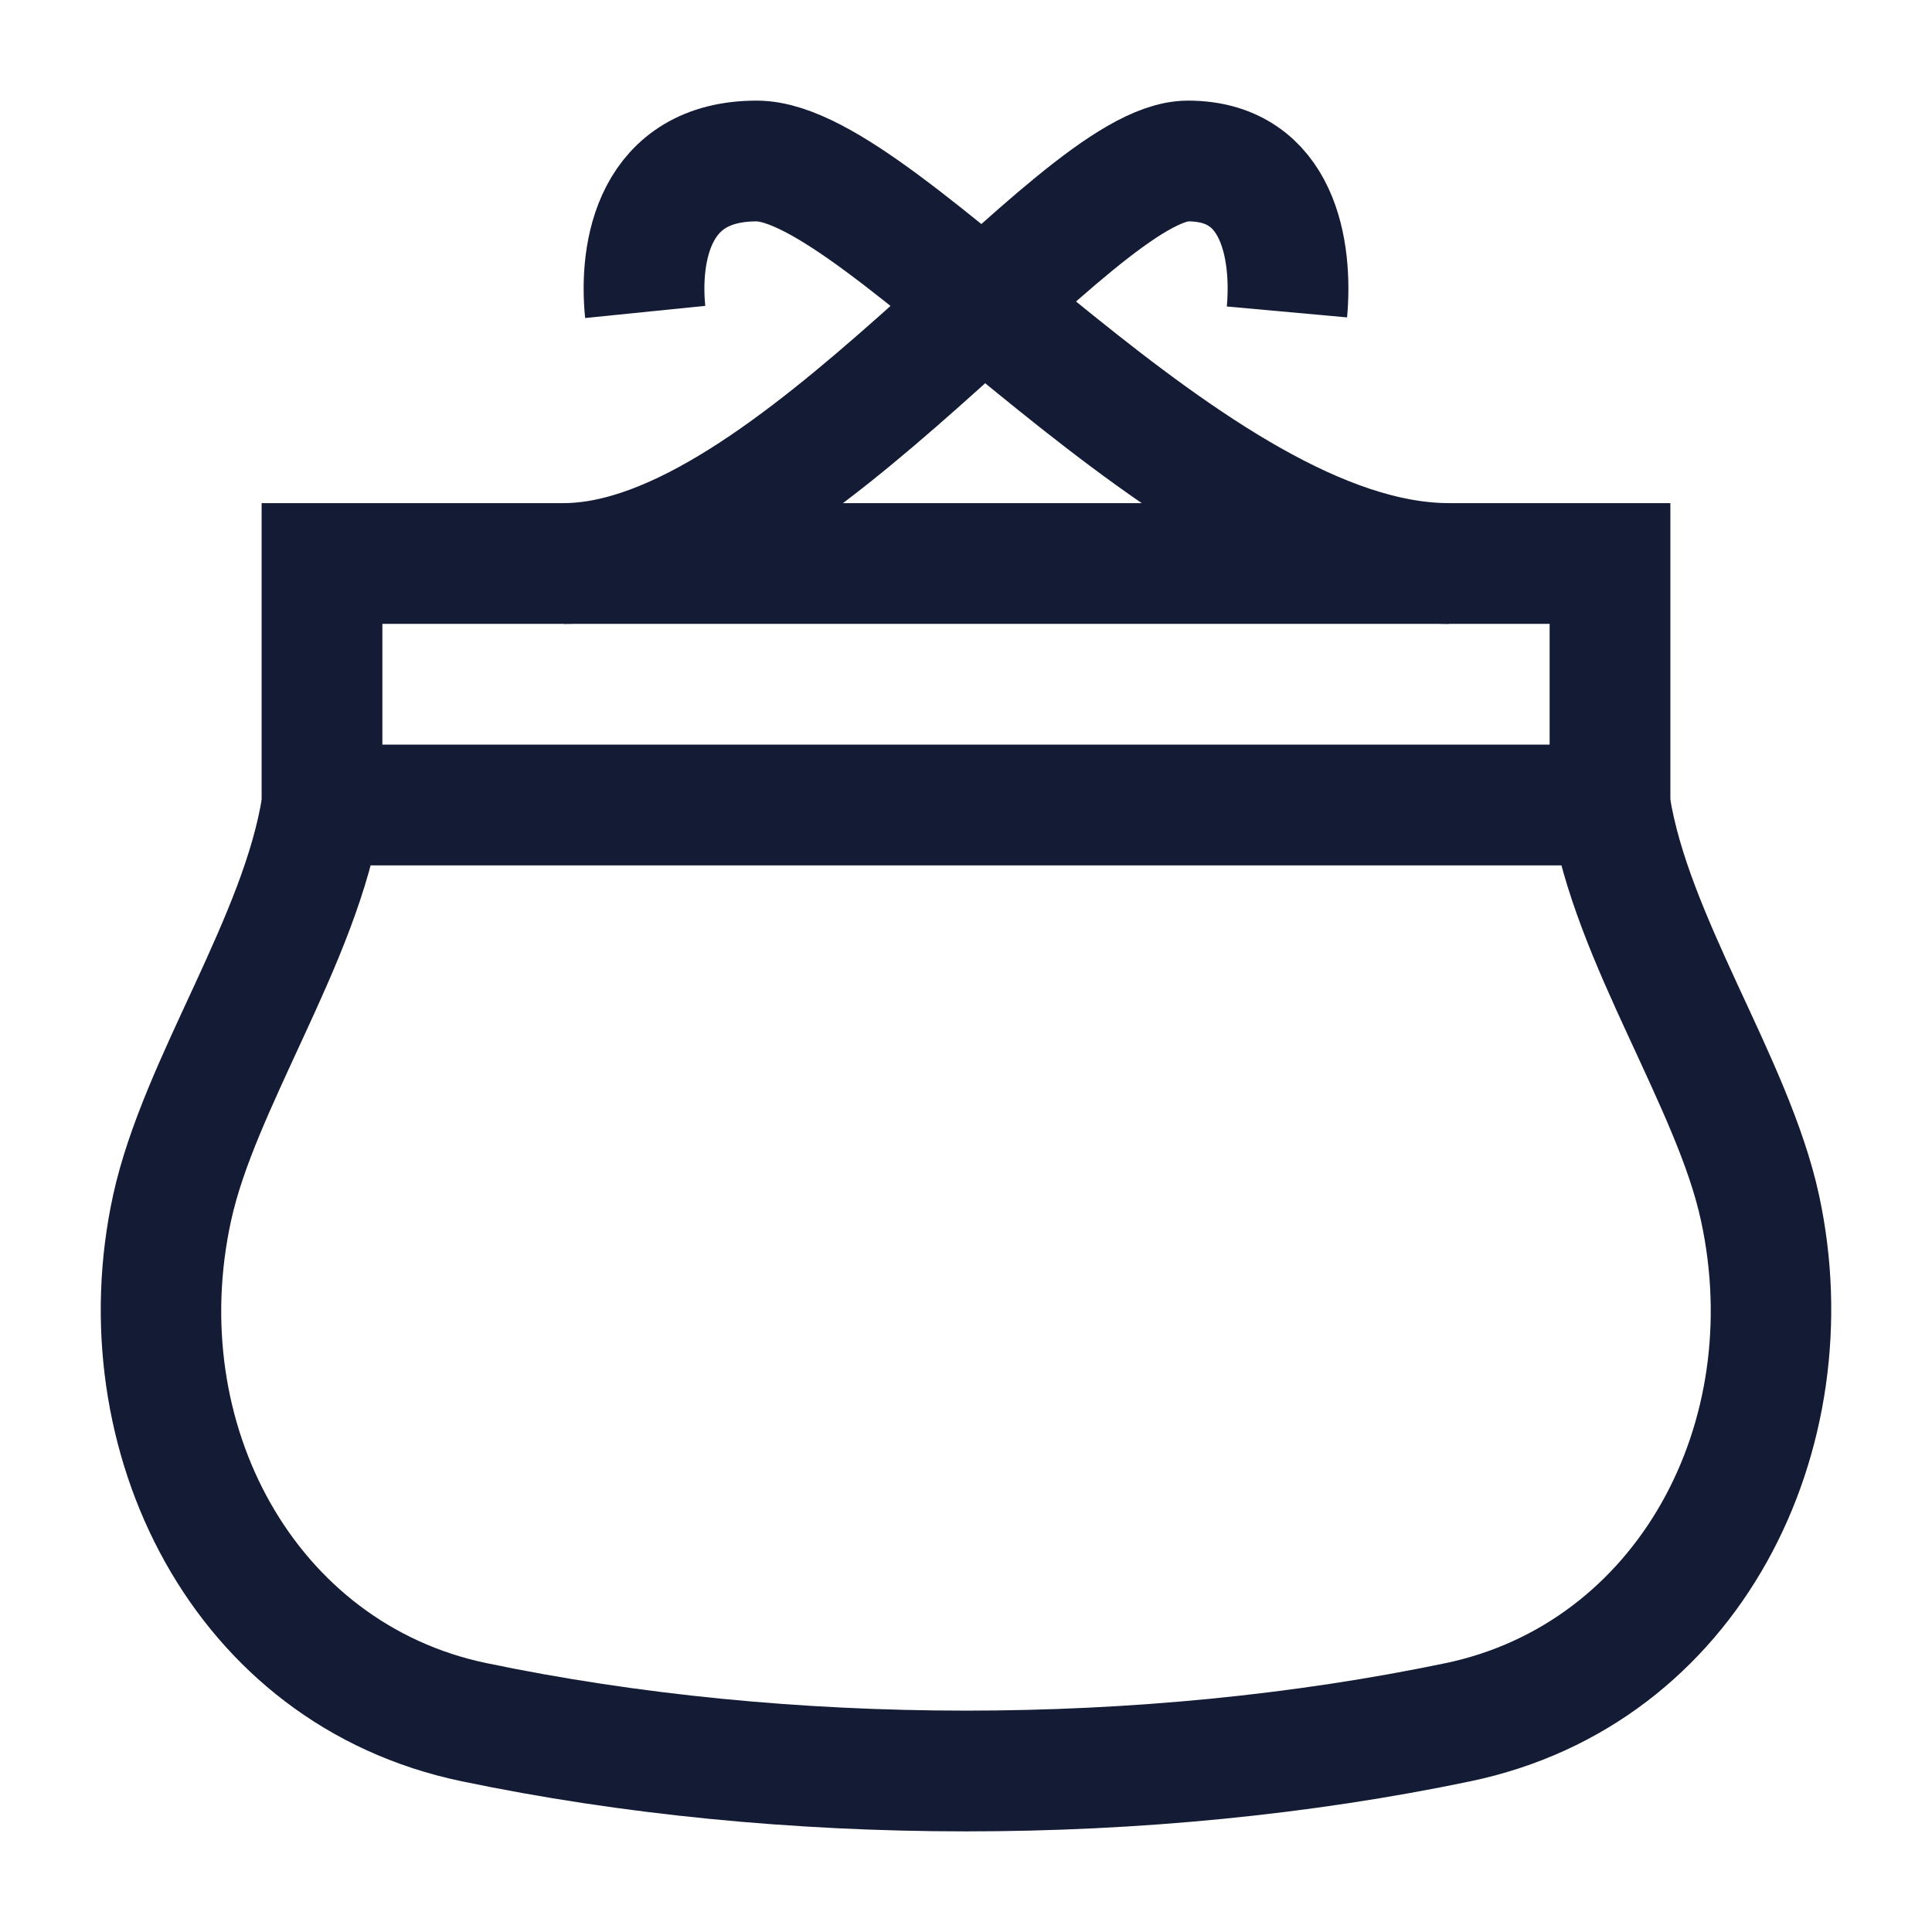 <svg width="24" height="24" viewBox="0 0 24 24" fill="none" xmlns="http://www.w3.org/2000/svg">
<path d="M15.987 3.875C16.055 3.125 15.892 2 14.757 2C13.337 2 9.824 7 7 7" stroke="#141B34" stroke-width="1.5" stroke-linejoin="round"/>
<path d="M8.015 3.875C7.939 3.125 8.121 2 9.399 2C10.996 2 14.823 7 18 7" stroke="#141B34" stroke-width="1.5" stroke-linejoin="round"/>
<path d="M4 10H20" stroke="#141B34" stroke-width="1.5" stroke-linecap="round" stroke-linejoin="round"/>
<path d="M21.863 15.002L21.13 15.162L21.863 15.002ZM2.138 15.007L2.87 15.166L2.138 15.007ZM18.112 21.394L18.265 22.128L18.112 21.394ZM5.886 21.393L6.039 20.659L5.886 21.393ZM20 7H20.75V6.25H20V7ZM4 7V6.25H3.25V7H4ZM20 10H19.25C19.25 10.039 19.253 10.079 19.259 10.117L20 10ZM4 10L4.741 10.116C4.747 10.078 4.75 10.039 4.75 10H4ZM17.958 20.66C14.187 21.447 9.81 21.447 6.039 20.659L5.732 22.127C9.705 22.957 14.292 22.958 18.265 22.128L17.958 20.66ZM20 6.25H4V7.75H20V6.25ZM1.405 14.847C0.717 18.002 2.376 21.425 5.732 22.127L6.039 20.659C3.668 20.163 2.321 17.686 2.87 15.166L1.405 14.847ZM21.13 15.162C21.678 17.685 20.331 20.164 17.958 20.66L18.265 22.128C21.624 21.426 23.281 18 22.596 14.843L21.13 15.162ZM19.259 10.117C19.411 11.076 19.839 12.029 20.224 12.863C20.629 13.742 20.983 14.484 21.13 15.162L22.596 14.843C22.406 13.966 21.961 13.047 21.586 12.234C21.19 11.376 20.855 10.605 20.741 9.883L19.259 10.117ZM20.75 10V7H19.25V10H20.75ZM3.259 9.884C3.146 10.607 2.812 11.378 2.416 12.237C2.041 13.051 1.596 13.97 1.405 14.847L2.87 15.166C3.018 14.488 3.373 13.745 3.778 12.865C4.163 12.03 4.591 11.076 4.741 10.116L3.259 9.884ZM4.75 10V7H3.25V10H4.75Z" fill="#141B34"/>
</svg>
